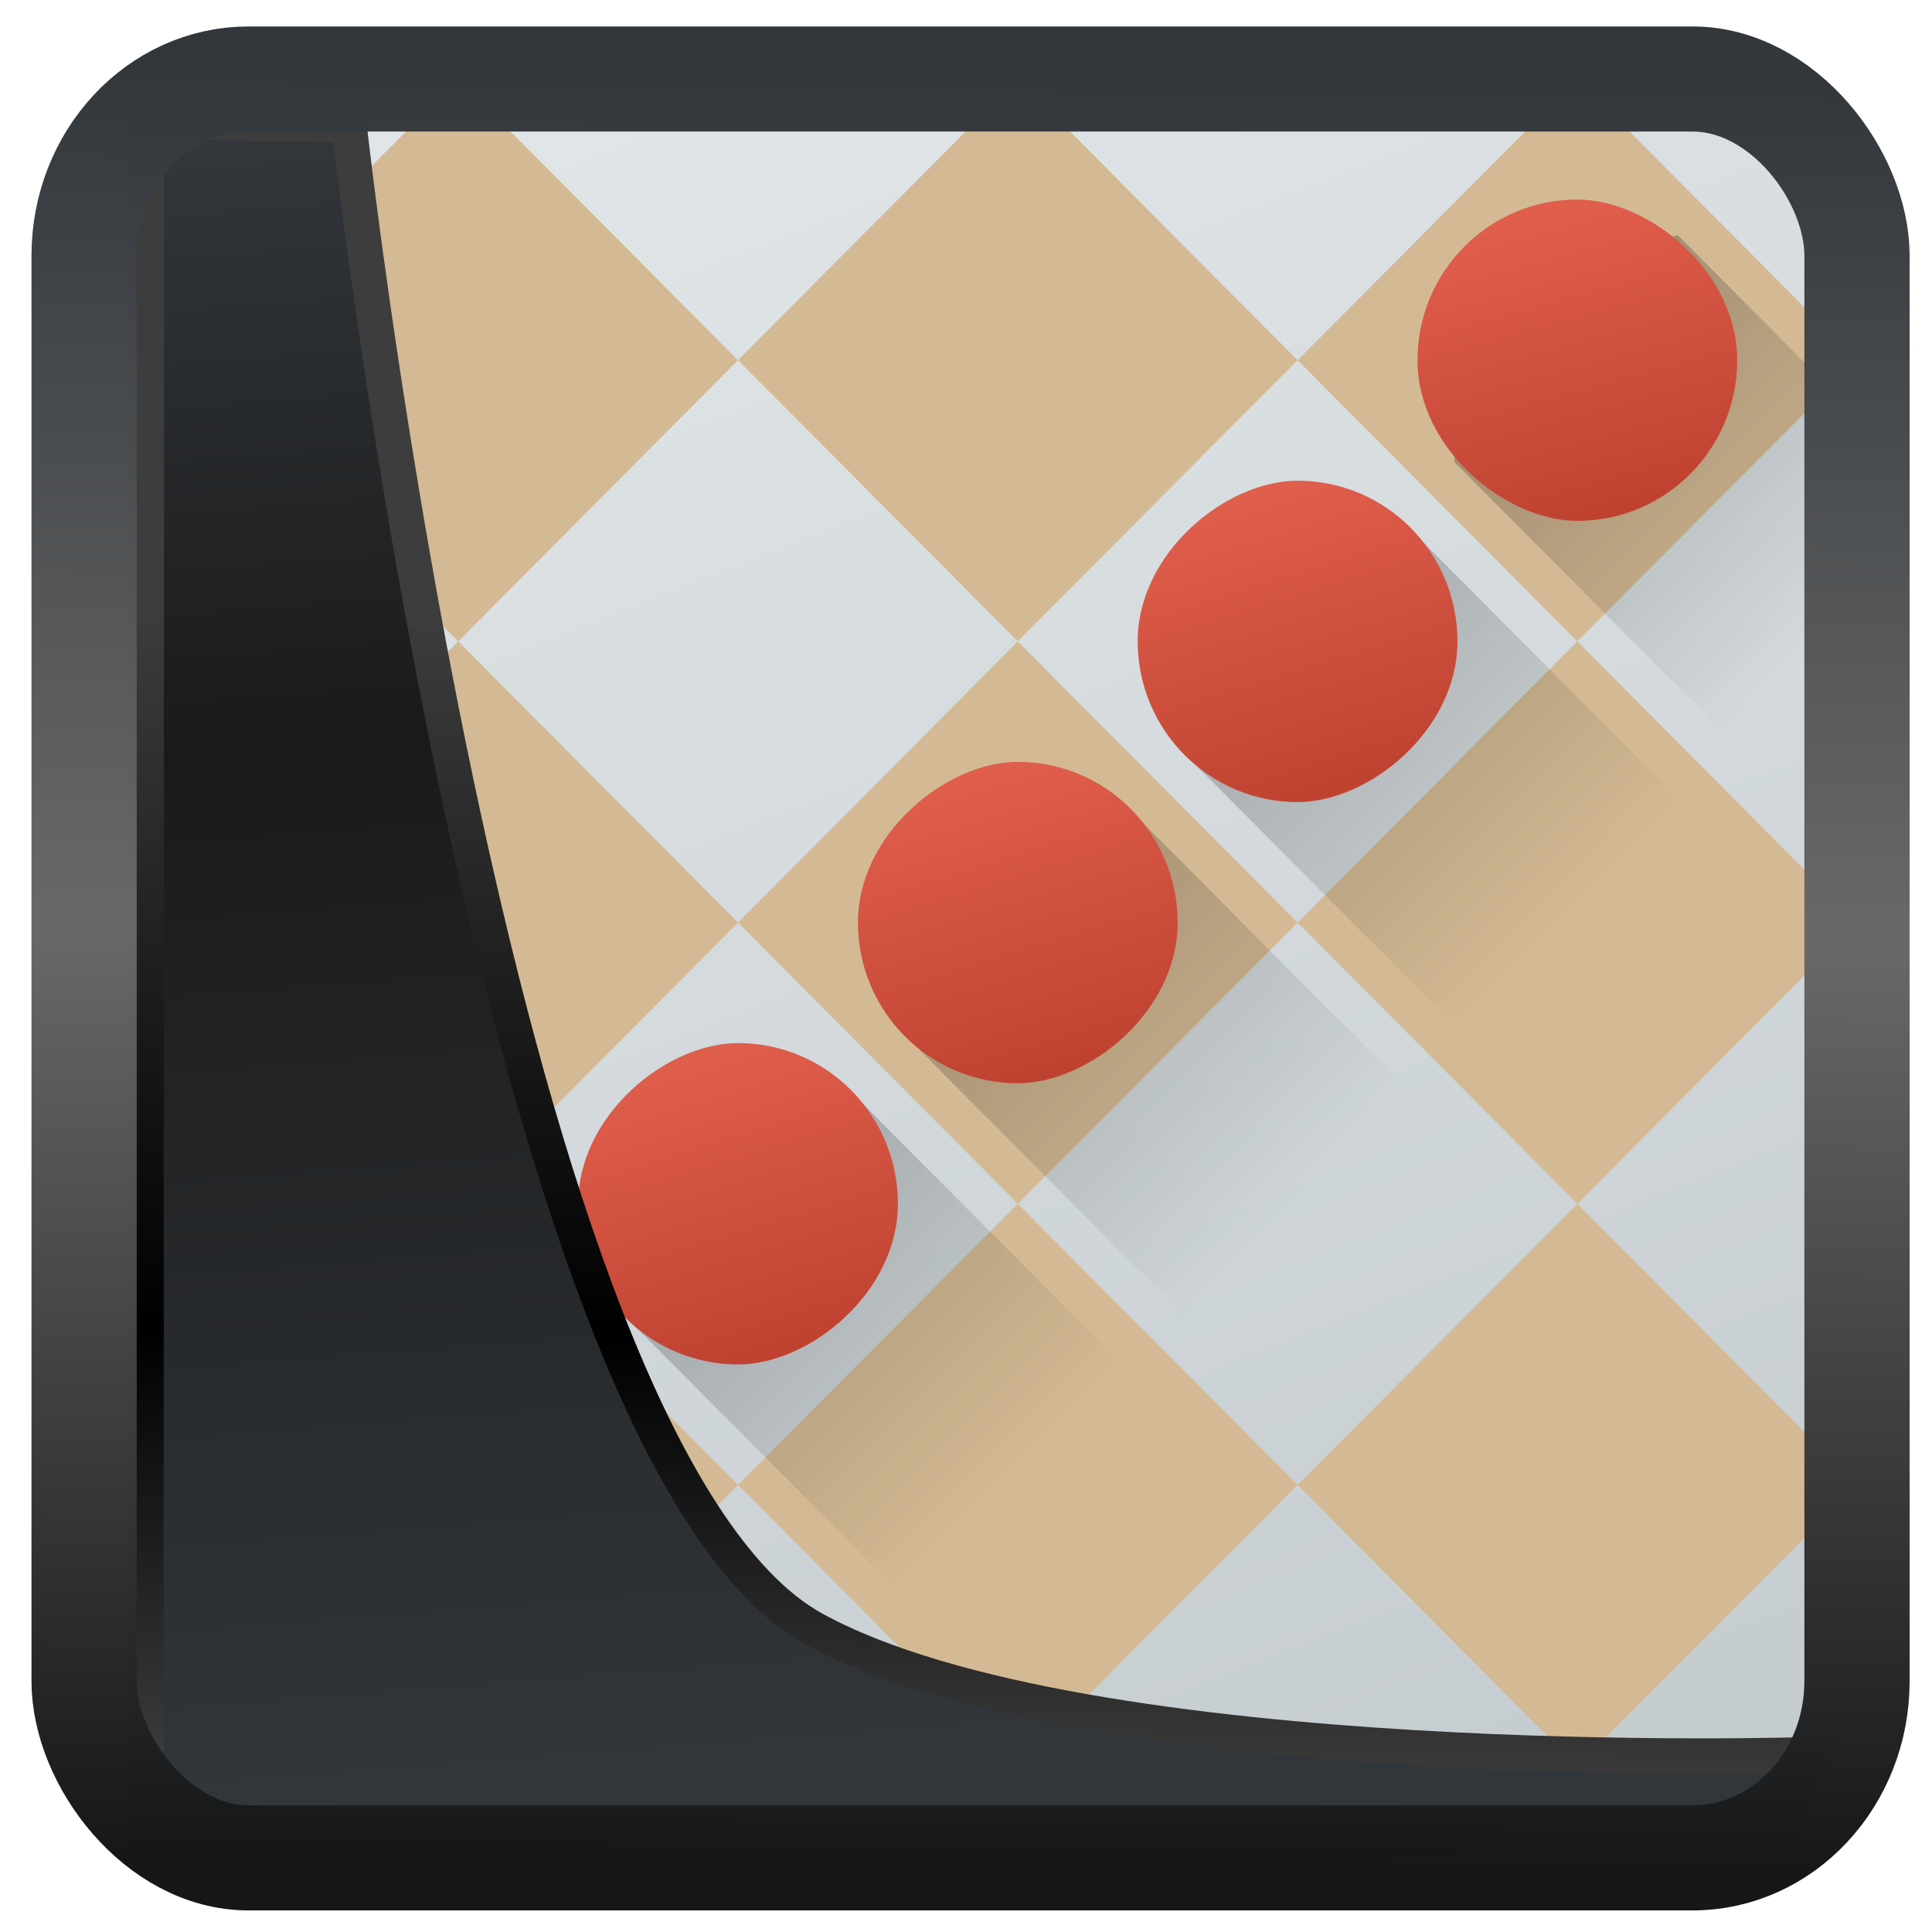 <?xml version="1.0" encoding="UTF-8" standalone="no"?>
<!-- Created with Inkscape (http://www.inkscape.org/) -->

<svg
   width="48"
   height="48"
   version="1.1"
   viewBox="0 0 48 48"
   id="svg22"
   sodipodi:docname="klines.svg"
   inkscape:version="1.1.2 (0a00cf5339, 2022-02-04)"
   xmlns:inkscape="http://www.inkscape.org/namespaces/inkscape"
   xmlns:sodipodi="http://sodipodi.sourceforge.net/DTD/sodipodi-0.dtd"
   xmlns:xlink="http://www.w3.org/1999/xlink"
   xmlns="http://www.w3.org/2000/svg"
   xmlns:svg="http://www.w3.org/2000/svg">
  <sodipodi:namedview
     id="namedview24"
     pagecolor="#ffffff"
     bordercolor="#666666"
     borderopacity="1.0"
     inkscape:showpageshadow="2"
     inkscape:pageopacity="0.0"
     inkscape:pagecheckerboard="0"
     inkscape:deskcolor="#d1d1d1"
     showgrid="false"
     inkscape:zoom="10.4"
     inkscape:cx="-8.75"
     inkscape:cy="32.548077"
     inkscape:window-width="3440"
     inkscape:window-height="1359"
     inkscape:window-x="0"
     inkscape:window-y="0"
     inkscape:window-maximized="1"
     inkscape:current-layer="svg22"
     inkscape:pageshadow="2" />
  <defs
     id="defs12">
    <linearGradient
       id="linearGradient1005-3-3"
       x1="5.253"
       x2="9.382"
       y1="15.383"
       y2="2.942"
       gradientTransform="matrix(1,0,0,1,1.632,-0.617)"
       gradientUnits="userSpaceOnUse">
      <stop
         stop-color="#fa8200"
         offset="0"
         id="stop2" />
      <stop
         stop-color="#ff9600"
         offset=".37"
         id="stop4" />
      <stop
         stop-color="#ffb400"
         offset="1"
         id="stop6" />
    </linearGradient>
    <filter
       id="filter4014"
       x="-0.062"
       y="-0.058"
       width="1.125"
       height="1.115"
       color-interpolation-filters="sRGB">
      <feGaussianBlur
         stdDeviation="1.094"
         id="feGaussianBlur9" />
    </filter>
    <linearGradient
       inkscape:collect="always"
       xlink:href="#linearGradient3487"
       id="linearGradient3403"
       gradientUnits="userSpaceOnUse"
       x1="6.949"
       y1="4.555"
       x2="11.215"
       y2="59.052" />
    <linearGradient
       id="linearGradient3487">
      <stop
         style="stop-color:#32373c;stop-opacity:1"
         offset="0"
         id="stop3481" />
      <stop
         id="stop3483"
         offset="0.368"
         style="stop-color:#1a1a1a;stop-opacity:1" />
      <stop
         style="stop-color:#31363b;stop-opacity:1"
         offset="1"
         id="stop3485" />
    </linearGradient>
    <linearGradient
       inkscape:collect="always"
       xlink:href="#linearGradient20604"
       id="linearGradient20558"
       gradientUnits="userSpaceOnUse"
       x1="25.802"
       y1="20.374"
       x2="25.111"
       y2="58.913" />
    <linearGradient
       id="linearGradient20604">
      <stop
         id="stop20598"
         offset="0"
         style="stop-color:#3d3d3d;stop-opacity:1" />
      <stop
         style="stop-color:#000000;stop-opacity:1"
         offset="0.618"
         id="stop20600" />
      <stop
         id="stop20602"
         offset="1"
         style="stop-color:#3d3d3d;stop-opacity:1" />
    </linearGradient>
    <filter
       inkscape:collect="always"
       style="color-interpolation-filters:sRGB"
       id="filter20720"
       x="-0.017"
       y="-0.016"
       width="1.034"
       height="1.033">
      <feGaussianBlur
         inkscape:collect="always"
         stdDeviation="0.147"
         id="feGaussianBlur20722" />
    </filter>
    <linearGradient
       gradientTransform="translate(0.361,-0.13)"
       xlink:href="#linearGradient4555"
       id="linearGradient4557"
       x1="43.5"
       y1="64.012"
       x2="44.142"
       y2="0.306"
       gradientUnits="userSpaceOnUse" />
    <linearGradient
       id="linearGradient4555">
      <stop
         style="stop-color:#141618;stop-opacity:1"
         offset="0"
         id="stop4551" />
      <stop
         id="stop4559"
         offset="0.518"
         style="stop-color:#686868;stop-opacity:1" />
      <stop
         style="stop-color:#31363b;stop-opacity:1"
         offset="1"
         id="stop4553" />
    </linearGradient>
    <filter
       style="color-interpolation-filters:sRGB"
       id="filter4601"
       x="-0.03"
       width="1.06"
       y="-0.03"
       height="1.06">
      <feGaussianBlur
         stdDeviation="0.015"
         id="feGaussianBlur4603" />
    </filter>
    <linearGradient
       xlink:href="#linearGradient4266"
       id="linearGradient4272"
       x1="35"
       y1="44"
       x2="19"
       y2="3"
       gradientUnits="userSpaceOnUse"
       gradientTransform="matrix(1.05,0,0,1.05,-1.2,-1.2)" />
    <linearGradient
       id="linearGradient4266">
      <stop
         style="stop-color:#c6cdd1;stop-opacity:1"
         offset="0"
         id="stop30092" />
      <stop
         style="stop-color:#e0e5e7;stop-opacity:1"
         offset="1"
         id="stop30094" />
    </linearGradient>
    <linearGradient
       xlink:href="#linearGradient4217"
       id="linearGradient4229"
       x1="21"
       y1="21"
       x2="31"
       y2="31"
       gradientUnits="userSpaceOnUse" />
    <linearGradient
       id="linearGradient4217">
      <stop
         style="stop-color:#000000;stop-opacity:1;"
         offset="0"
         id="stop30087" />
      <stop
         style="stop-color:#000000;stop-opacity:0;"
         offset="1"
         id="stop30089" />
    </linearGradient>
    <linearGradient
       xlink:href="#linearGradient4172"
       id="linearGradient4171"
       gradientUnits="userSpaceOnUse"
       x1="-16"
       y1="12"
       x2="-8.664"
       y2="9.744"
       gradientTransform="translate(-12,12)" />
    <linearGradient
       id="linearGradient4172">
      <stop
         offset="0"
         style="stop-color:#bf4231;stop-opacity:1"
         id="stop30082" />
      <stop
         offset="1"
         style="stop-color:#e05e4c;stop-opacity:1"
         id="stop30084" />
    </linearGradient>
    <linearGradient
       xlink:href="#linearGradient4217"
       id="linearGradient4225"
       x1="9.246"
       y1="33.122"
       x2="18"
       y2="41.875"
       gradientUnits="userSpaceOnUse"
       gradientTransform="translate(-2,2)" />
    <linearGradient
       xlink:href="#linearGradient4172"
       id="linearGradient4183"
       gradientUnits="userSpaceOnUse"
       gradientTransform="translate(-26,-22)"
       x1="-16"
       y1="12"
       x2="-8.664"
       y2="13.192" />
    <linearGradient
       xlink:href="#linearGradient4217"
       id="linearGradient4223"
       x1="34"
       y1="9"
       x2="43"
       y2="18"
       gradientUnits="userSpaceOnUse"
       gradientTransform="translate(2,-2)" />
    <linearGradient
       xlink:href="#linearGradient4172"
       id="linearGradient4181"
       gradientUnits="userSpaceOnUse"
       x1="-16"
       y1="12"
       x2="-8.664"
       y2="13.988"
       gradientTransform="translate(2,-50)" />
    <linearGradient
       xlink:href="#linearGradient4217"
       id="linearGradient4451"
       gradientUnits="userSpaceOnUse"
       x1="21"
       y1="21"
       x2="31"
       y2="31"
       gradientTransform="translate(-7,7)" />
    <linearGradient
       xlink:href="#linearGradient4172"
       id="linearGradient4453"
       gradientUnits="userSpaceOnUse"
       gradientTransform="translate(-19,5)"
       x1="-16"
       y1="12"
       x2="-8.664"
       y2="9.744" />
    <linearGradient
       xlink:href="#linearGradient4217"
       id="linearGradient4461"
       gradientUnits="userSpaceOnUse"
       x1="21"
       y1="21"
       x2="31"
       y2="31"
       gradientTransform="translate(7,-7)" />
    <linearGradient
       xlink:href="#linearGradient4172"
       id="linearGradient4463"
       gradientUnits="userSpaceOnUse"
       gradientTransform="translate(-5,19)"
       x1="-16"
       y1="12"
       x2="-8.664"
       y2="9.744" />
  </defs>
  <g
     id="g897"
     transform="matrix(0.993,0,0,0.998,1.455,-1.031)">
    <rect
       style="opacity:1;fill:url(#linearGradient4272);fill-opacity:1;stroke:none;stroke-width:2;stroke-linecap:round;stroke-linejoin:round;stroke-miterlimit:4;stroke-dasharray:none;stroke-opacity:1"
       width="42"
       height="42"
       x="3"
       y="3"
       rx="2.1"
       ry="2.1"
       id="rect30110" />
    <path
       style="opacity:1;fill:#d4ba94;fill-opacity:1;stroke:none;stroke-width:2;stroke-linecap:round;stroke-linejoin:round;stroke-miterlimit:4;stroke-dasharray:none;stroke-opacity:0"
       d="m 10,3 -7,7 7,7 7,-7 z m 7,7 7,7 7,-7 -7,-7 z m 14,0 7,7 7,-7 -7,-7 z m 7,7 -7,7 7,7 7,-7 z m 0,14 -7,7 7,7 7,-7 z m -7,7 -7,-7 -7,7 7,7 z m -14,0 -7,-7 -7,7 7,7 z m -7,-7 7,-7 -7,-7 -7,7 z m 7,-7 7,7 7,-7 -7,-7 z"
       id="path30112" />
    <path
       style="opacity:0.3;fill:url(#linearGradient4229);fill-opacity:1;stroke:none;stroke-width:2;stroke-linecap:round;stroke-linejoin:round;stroke-miterlimit:4;stroke-dasharray:none;stroke-opacity:0"
       d="m 26.52,20.908 -2.516,0.488 -3.018,3.193 -0.057,1.967 L 38.373,44 H 42 c 1.108,0 2,-0.892 2,-2 v -3.611 z"
       id="path30114" />
    <rect
       style="fill:url(#linearGradient4171);fill-opacity:1;stroke:none"
       width="8"
       height="8"
       x="-28"
       y="20"
       transform="rotate(-90)"
       ry="4"
       rx="4"
       id="rect30116" />
    <path
       style="opacity:0.3;fill:url(#linearGradient4225);fill-opacity:1;stroke:none;stroke-width:2;stroke-linecap:round;stroke-linejoin:round;stroke-miterlimit:4;stroke-dasharray:none;stroke-opacity:0"
       d="M 12.367,34.75 9.852,35.238 6.834,38.432 6.777,40.398 11.379,45 h 11.238 z"
       id="path30118" />
    <rect
       rx="4"
       ry="4"
       transform="matrix(0,-1,-1,0,0,0)"
       y="-14"
       x="-42"
       height="8"
       width="8"
       style="fill:url(#linearGradient4183);fill-opacity:1;stroke:none"
       id="rect30120" />
    <path
       style="opacity:0.3;fill:url(#linearGradient4223);fill-opacity:1;stroke:none;stroke-width:2;stroke-linecap:round;stroke-linejoin:round;stroke-miterlimit:4;stroke-dasharray:none;stroke-opacity:0"
       d="M 40.514,6.889 37.998,7.377 34.98,10.57 34.924,12.537 45,22.613 V 11.375 Z"
       id="path30122" />
    <rect
       style="fill:url(#linearGradient4181);fill-opacity:1;stroke:none"
       width="8"
       height="8"
       x="-14"
       y="-42"
       transform="matrix(0,-1,-1,0,0,0)"
       ry="4"
       rx="4"
       id="rect30124" />
    <path
       style="opacity:0.3;fill:url(#linearGradient4451);fill-opacity:1;stroke:none;stroke-width:2;stroke-linecap:round;stroke-linejoin:round;stroke-miterlimit:4;stroke-dasharray:none;stroke-opacity:0"
       d="m 19.52,27.908 -2.516,0.488 -3.018,3.193 -0.057,1.967 L 25.373,45 h 11.238 z"
       id="path30128" />
    <rect
       rx="4"
       ry="4"
       transform="rotate(-90)"
       y="13"
       x="-35"
       height="8"
       width="8"
       style="fill:url(#linearGradient4453);fill-opacity:1;stroke:none"
       id="rect30130" />
    <path
       style="opacity:0.3;fill:url(#linearGradient4461);fill-opacity:1;stroke:none;stroke-width:2;stroke-linecap:round;stroke-linejoin:round;stroke-miterlimit:4;stroke-dasharray:none;stroke-opacity:0"
       d="m 33.52,13.908 -2.516,0.488 -3.018,3.193 -0.057,1.967 L 45,36.627 V 25.389 Z"
       id="path30132" />
    <rect
       style="fill:url(#linearGradient4463);fill-opacity:1;stroke:none"
       width="8"
       height="8"
       x="-21"
       y="27"
       transform="rotate(-90)"
       ry="4"
       rx="4"
       id="rect30134" />
  </g>
  <path
     style="display:inline;mix-blend-mode:normal;fill:url(#linearGradient3403);fill-opacity:1;stroke:url(#linearGradient20558);stroke-width:1.162;stroke-linecap:butt;stroke-linejoin:round;stroke-miterlimit:4;stroke-dasharray:none;stroke-opacity:1;filter:url(#filter20720)"
     d="M 4.704,3.981 4.691,60.802 H 58.595 l 1.022,-2.866 c 0,0 -23.875,0.766 -32.844,-4.14 C 16.258,48.042 11.401,4.098 11.401,4.098 Z"
     id="path1686"
     sodipodi:nodetypes="ccccscc"
     transform="matrix(0.752,0,0,0.752,0.1,0.025)"
     inkscape:label="folder" />
  <rect
     style="display:inline;fill:none;fill-opacity:1;stroke:url(#linearGradient4557);stroke-width:3.714;stroke-linejoin:round;stroke-miterlimit:7.8;stroke-dasharray:none;stroke-opacity:0.995;filter:url(#filter4601)"
     id="rect4539"
     width="62.567"
     height="62.867"
     x="1.032"
     y="0.596"
     ry="6.245"
     rx="5.803"
     transform="matrix(0.704,0,0,0.703,1.363,1.544)"
     inkscape:label="contour" />
</svg>
